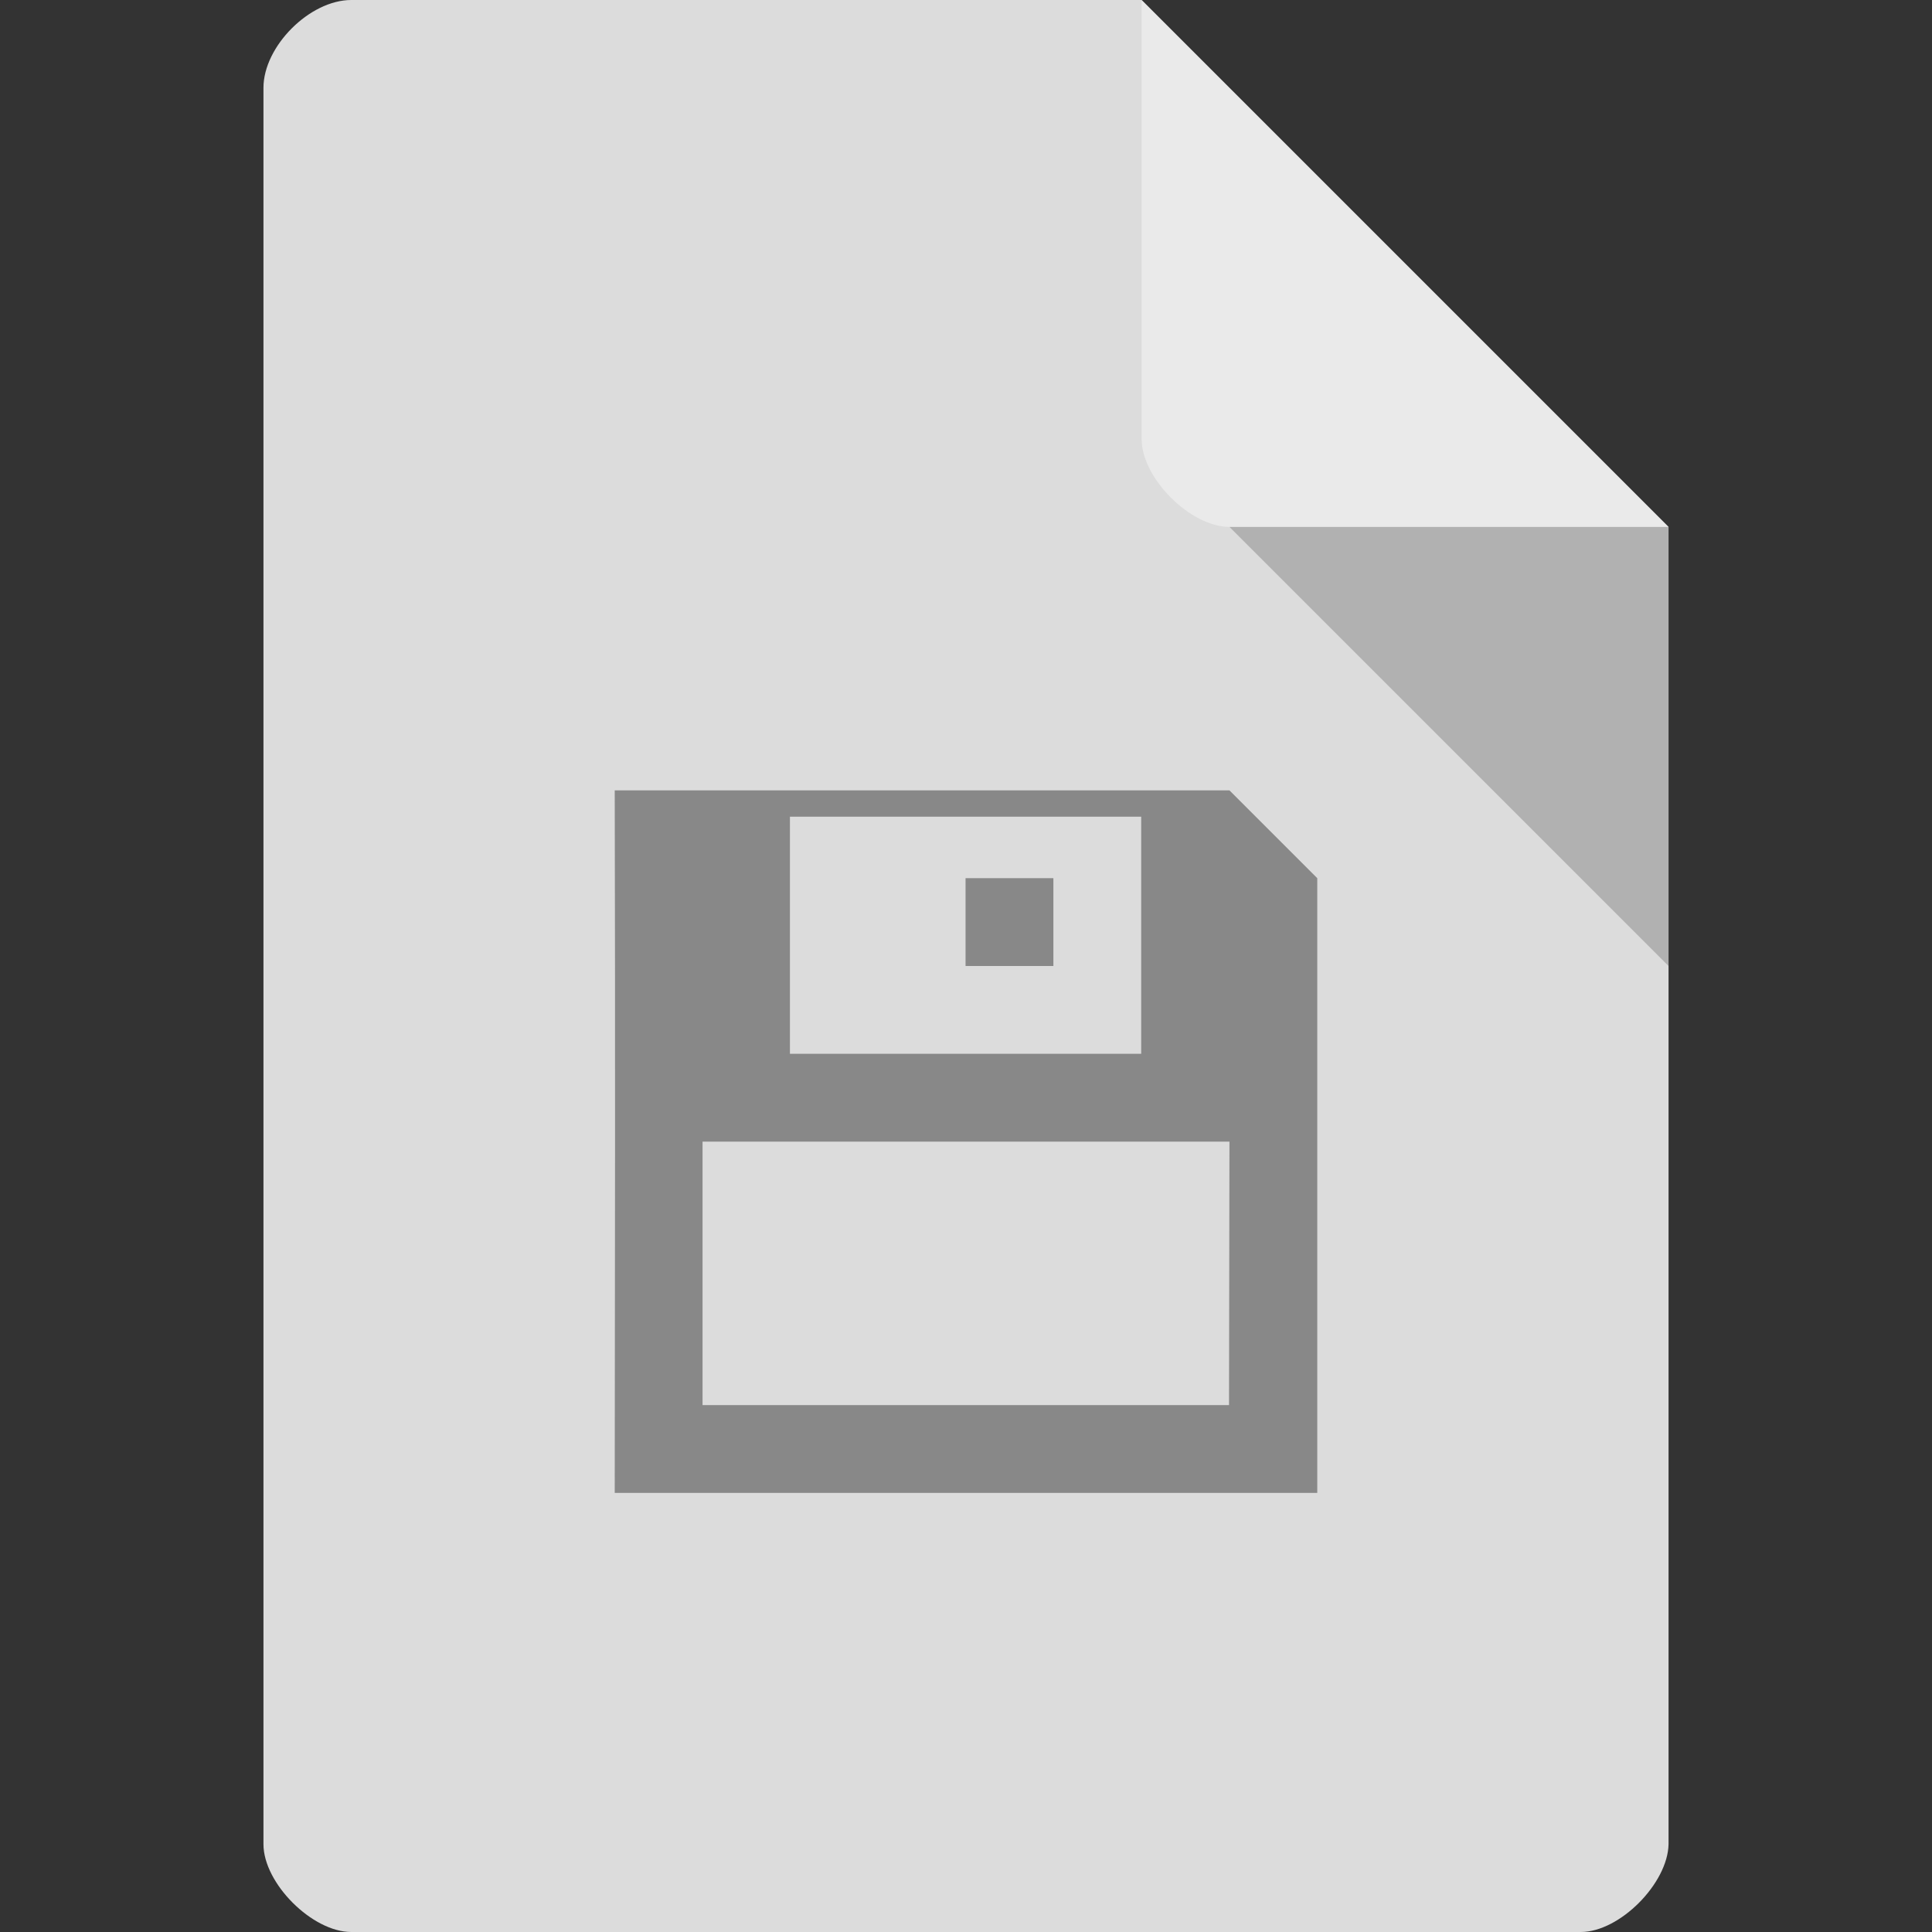 <svg xmlns="http://www.w3.org/2000/svg" viewBox="0 0 22 22"><rect x="0" y="0" width="22" height="22" fill="#333333" stroke="none"/><path d="m 4 0 c -0.473 0 -1 0.527 -1 1 l 0 20 c 0 0.445 0.555 1 1 1 l 14 0 c 0.445 0 0.992 -0.555 1 -1 l 0 -15 -6 -6" style="fill:#dcdcdc;fill-opacity:1"/><path d="m 14 6 5 5 0 -5" style="fill:#000;fill-opacity:.196"/><path d="m 13 0 6 6 -5 0 c -0.445 0 -1 -0.555 -1 -1 z" style="fill:#fff;fill-opacity:.392"/><path d="m 7 17 c 0.003 -2.811 0.007 -5.03 0 -8 l 7 0 l 1 1 0 7 z m 7 -4 -6 0 0 3 2.985 0 3.01 0 m -1 -6.7 -4 0 0 2.7 4 0 z m -2 0.7 1 0 0 1 -1 0 z" style="fill:#888;fill-opacity:1"/></svg>
